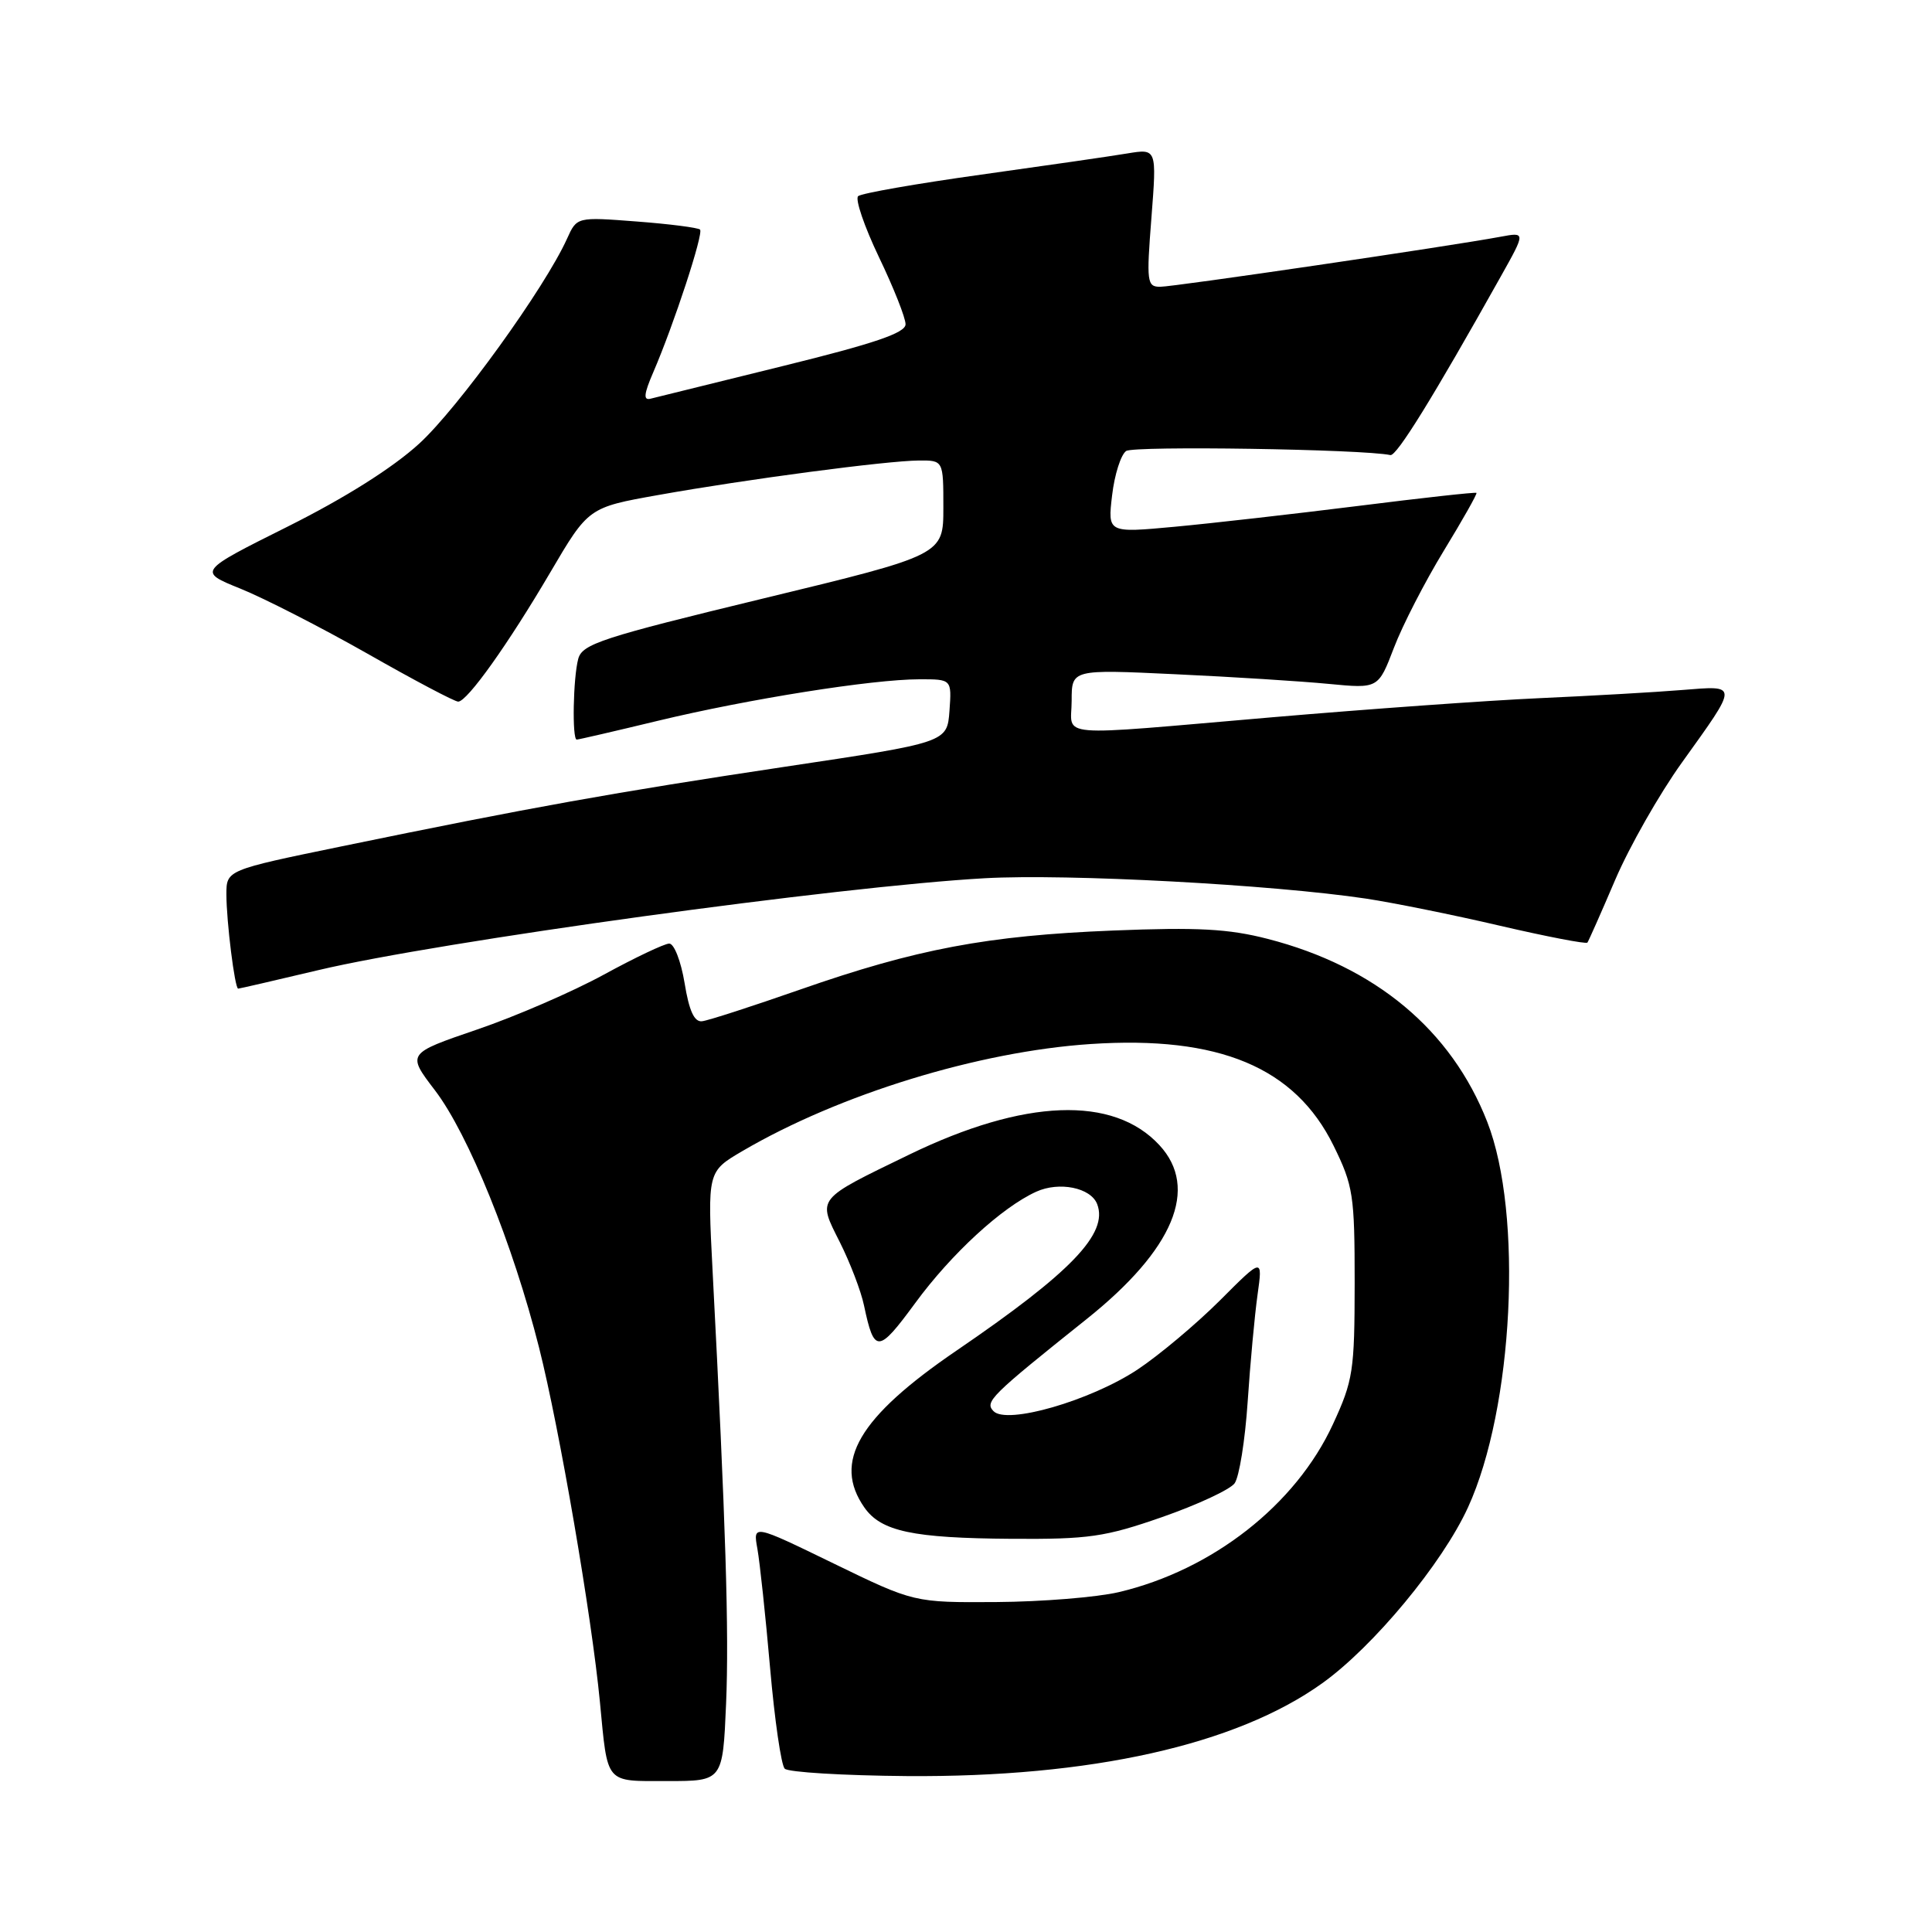 <?xml version="1.0" encoding="UTF-8" standalone="no"?>
<!DOCTYPE svg PUBLIC "-//W3C//DTD SVG 1.1//EN" "http://www.w3.org/Graphics/SVG/1.1/DTD/svg11.dtd" >
<svg xmlns="http://www.w3.org/2000/svg" xmlns:xlink="http://www.w3.org/1999/xlink" version="1.1" viewBox="0 0 256 256">
 <g >
 <path fill="currentColor"
d=" M 96.21 225.75 C 96.61 216.27 96.17 201.96 94.42 168.37 C 93.74 155.24 93.74 155.24 98.36 152.53 C 111.21 145.00 129.64 139.33 144.50 138.34 C 161.54 137.21 171.60 141.42 176.71 151.82 C 179.31 157.12 179.50 158.34 179.50 170.00 C 179.49 181.65 179.30 182.92 176.62 188.72 C 171.70 199.39 160.66 208.04 148.23 210.97 C 145.33 211.65 138.04 212.24 132.03 212.28 C 121.12 212.35 121.12 212.35 110.44 207.16 C 99.77 201.97 99.77 201.97 100.36 205.23 C 100.68 207.03 101.44 214.12 102.04 221.00 C 102.64 227.88 103.51 233.89 103.98 234.36 C 104.44 234.83 111.72 235.27 120.16 235.34 C 144.51 235.52 163.79 231.22 175.20 223.04 C 181.98 218.19 191.13 207.15 194.52 199.73 C 200.54 186.58 201.83 160.84 197.07 148.66 C 192.31 136.48 182.24 128.08 167.99 124.41 C 162.79 123.07 158.72 122.85 147.50 123.30 C 130.81 123.97 121.42 125.74 106.00 131.13 C 99.67 133.34 93.84 135.23 93.03 135.32 C 92.00 135.45 91.31 133.95 90.71 130.25 C 90.23 127.36 89.32 125.01 88.67 125.03 C 88.03 125.04 84.12 126.90 80.00 129.15 C 75.88 131.40 68.32 134.68 63.21 136.42 C 53.91 139.60 53.91 139.60 57.63 144.47 C 62.07 150.29 67.98 164.89 71.43 178.57 C 74.13 189.26 78.40 214.13 79.49 225.50 C 80.55 236.54 80.09 236.00 88.45 236.00 C 95.77 236.00 95.77 236.00 96.21 225.75 Z  M 153.99 201.02 C 158.66 199.39 162.98 197.38 163.59 196.55 C 164.20 195.72 164.98 190.86 165.32 185.77 C 165.66 180.67 166.25 174.28 166.63 171.57 C 167.32 166.63 167.32 166.63 161.63 172.33 C 158.49 175.46 153.58 179.58 150.72 181.48 C 144.47 185.61 133.38 188.81 131.64 186.98 C 130.45 185.75 131.26 184.95 143.99 174.78 C 155.52 165.57 158.92 157.44 153.62 151.73 C 147.52 145.14 135.74 145.59 120.50 152.98 C 108.05 159.02 108.31 158.69 111.27 164.57 C 112.63 167.28 114.09 171.07 114.49 173.00 C 115.84 179.38 116.36 179.35 121.28 172.65 C 126.06 166.13 132.75 159.98 137.30 157.91 C 140.35 156.52 144.54 157.37 145.38 159.55 C 146.88 163.45 141.93 168.60 126.73 178.97 C 113.76 187.82 110.31 193.71 114.54 199.76 C 116.76 202.92 120.95 203.81 134.00 203.90 C 144.27 203.97 146.41 203.66 153.99 201.02 Z  M 42.17 128.55 C 58.14 124.76 111.22 117.44 130.50 116.37 C 141.43 115.76 168.55 117.21 181.00 119.07 C 184.57 119.61 192.57 121.22 198.77 122.67 C 204.97 124.11 210.17 125.11 210.34 124.90 C 210.50 124.68 212.17 120.92 214.04 116.54 C 215.92 112.16 219.88 105.20 222.85 101.06 C 230.40 90.53 230.40 90.83 222.87 91.43 C 219.37 91.72 210.88 92.20 204.00 92.51 C 197.12 92.82 181.20 93.96 168.60 95.04 C 139.07 97.57 142.00 97.81 142.00 92.84 C 142.00 88.69 142.00 88.69 155.75 89.34 C 163.31 89.69 172.45 90.27 176.06 90.62 C 182.63 91.25 182.63 91.25 184.70 85.84 C 185.83 82.87 188.81 77.08 191.31 72.98 C 193.81 68.88 195.76 65.43 195.64 65.31 C 195.52 65.19 188.47 65.97 179.96 67.04 C 171.46 68.10 160.51 69.35 155.63 69.80 C 146.77 70.62 146.77 70.62 147.36 65.63 C 147.68 62.89 148.52 60.25 149.22 59.76 C 150.24 59.05 180.62 59.52 184.23 60.30 C 185.05 60.48 189.86 52.71 198.87 36.62 C 202.16 30.75 202.16 30.75 198.83 31.37 C 192.09 32.63 155.54 38.00 153.73 38.00 C 151.98 38.00 151.90 37.39 152.57 28.85 C 153.28 19.69 153.28 19.69 149.39 20.33 C 147.25 20.69 138.53 21.95 130.00 23.14 C 121.47 24.33 114.15 25.61 113.71 25.99 C 113.28 26.37 114.52 30.00 116.46 34.06 C 118.41 38.12 120.00 42.13 119.99 42.97 C 119.99 44.11 115.89 45.51 103.74 48.50 C 94.81 50.70 86.92 52.65 86.20 52.83 C 85.23 53.08 85.31 52.22 86.56 49.33 C 89.30 42.98 93.25 30.92 92.76 30.42 C 92.50 30.17 88.73 29.68 84.37 29.35 C 76.44 28.74 76.44 28.74 75.14 31.62 C 72.21 38.12 60.70 54.07 55.55 58.78 C 52.04 61.99 45.71 65.98 38.13 69.77 C 26.22 75.72 26.22 75.72 31.86 78.00 C 34.96 79.25 42.55 83.13 48.72 86.63 C 54.88 90.14 60.28 92.99 60.72 92.97 C 61.94 92.92 67.33 85.35 72.90 75.87 C 77.97 67.24 77.97 67.24 87.24 65.59 C 98.93 63.50 117.49 61.05 121.75 61.02 C 125.00 61.00 125.00 61.00 125.00 67.26 C 125.00 73.53 125.00 73.53 101.10 79.31 C 79.75 84.48 77.15 85.33 76.62 87.30 C 75.94 89.82 75.79 98.00 76.42 98.00 C 76.65 98.00 81.49 96.88 87.17 95.51 C 99.13 92.63 115.59 90.01 121.81 90.01 C 126.11 90.00 126.11 90.00 125.81 94.19 C 125.50 98.38 125.50 98.38 104.00 101.60 C 81.43 104.99 70.37 106.97 45.25 112.15 C 30.00 115.29 30.00 115.29 30.00 118.51 C 30.00 122.08 31.11 131.00 31.56 131.00 C 31.71 131.00 36.49 129.90 42.17 128.55 Z "/>
</g>
</svg>